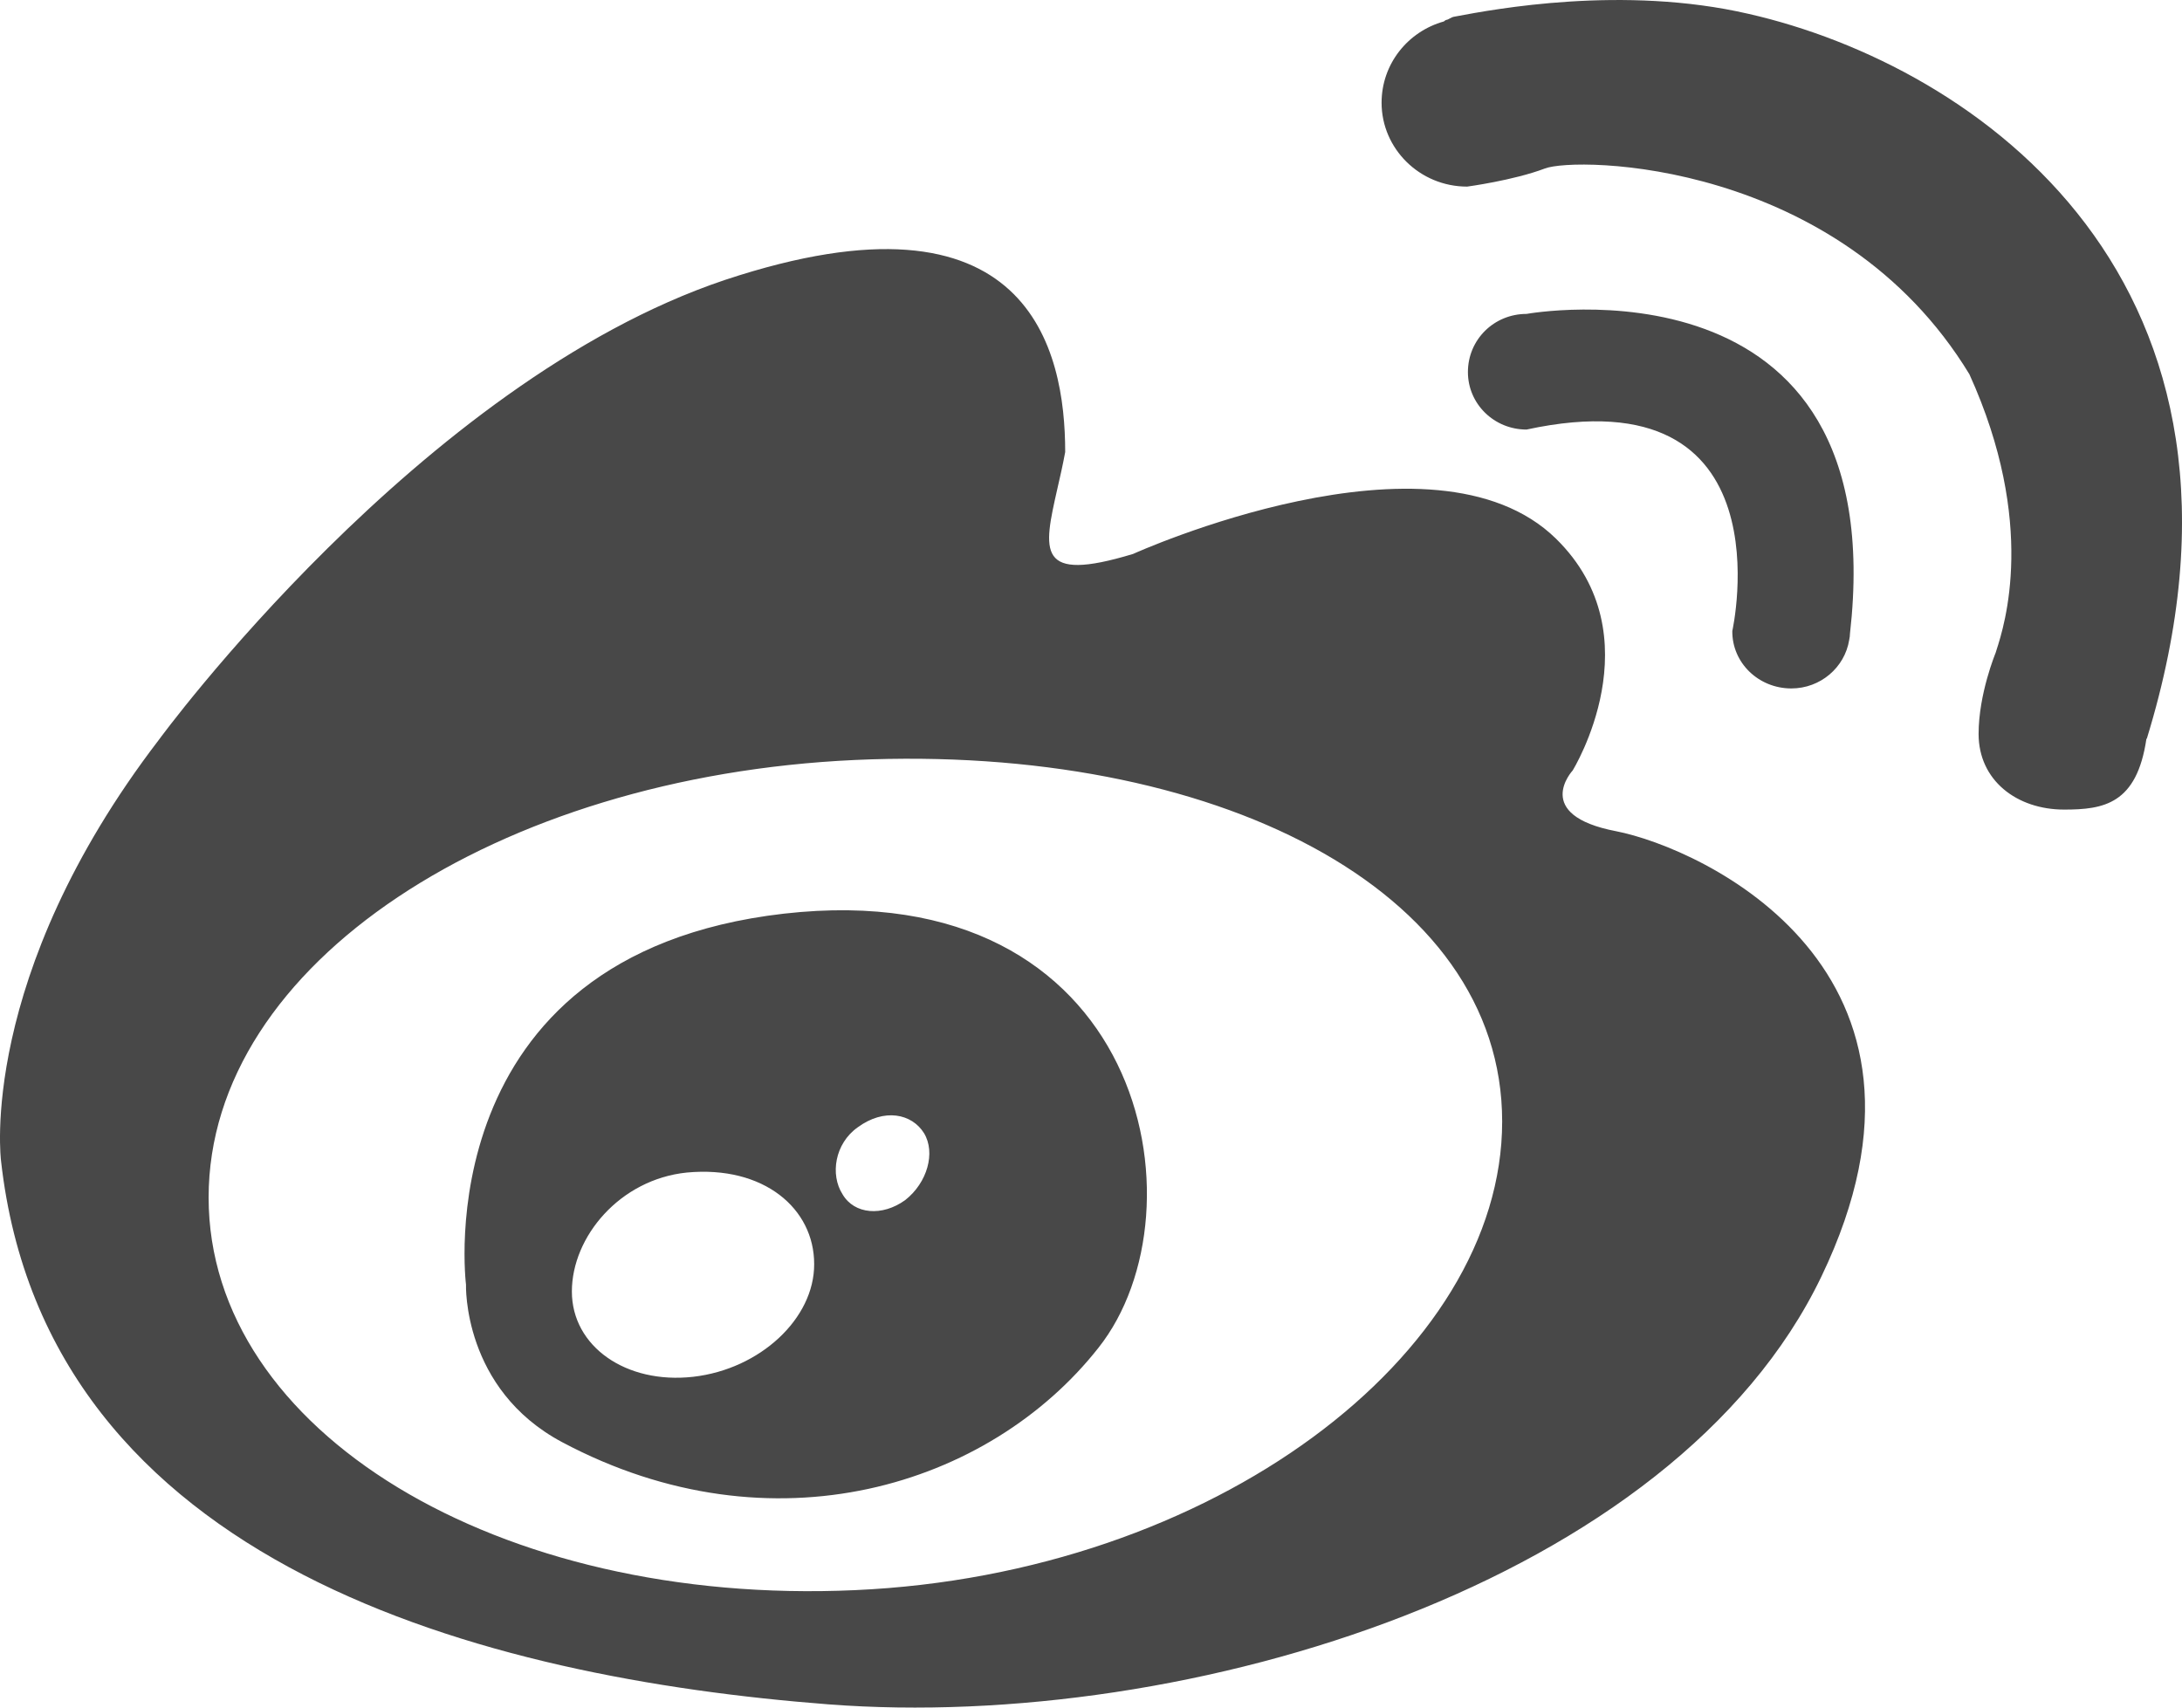 <svg width="23" height="18" viewBox="0 0 23 18" fill="none" xmlns="http://www.w3.org/2000/svg">
  <path fill-rule="evenodd" clip-rule="evenodd" d="M15.345 0.173C15.749 0.097 17.111 -0.159 18.431 0.146C20.825 0.691 24.113 2.958 22.629 7.787H22.625C22.524 8.477 22.174 8.534 21.758 8.534C21.257 8.534 20.856 8.225 20.856 7.737C20.856 7.314 21.035 6.883 21.035 6.883C21.038 6.875 21.041 6.864 21.045 6.851C21.127 6.597 21.474 5.52 20.759 3.945C19.383 1.681 16.608 1.647 16.282 1.777C15.951 1.902 15.465 1.967 15.465 1.967C14.964 1.967 14.563 1.567 14.563 1.083C14.563 0.675 14.839 0.332 15.22 0.226C15.22 0.226 15.232 0.214 15.244 0.21C15.257 0.209 15.27 0.201 15.283 0.194C15.298 0.186 15.313 0.178 15.329 0.176L15.345 0.173ZM17.035 8.762C16.142 8.591 16.577 8.122 16.577 8.122C16.577 8.122 17.451 6.708 16.402 5.679C15.104 4.406 11.944 5.839 11.944 5.839C10.919 6.15 10.996 5.811 11.147 5.145C11.174 5.028 11.203 4.901 11.228 4.765C11.228 3.694 10.855 1.884 7.641 2.951C4.43 4.029 1.675 7.798 1.675 7.798C-0.242 10.302 0.011 12.238 0.011 12.238C0.489 16.514 5.126 17.688 8.733 17.966C12.527 18.256 17.65 16.686 19.2 13.454C20.755 10.218 17.933 8.938 17.035 8.762ZM9.013 16.762C5.246 16.933 2.199 15.085 2.199 12.623C2.199 10.157 5.246 8.183 9.013 8.011C12.783 7.84 15.834 9.364 15.834 11.822C15.834 14.281 12.783 16.594 9.013 16.762ZM4.912 13.541C4.912 13.541 4.473 10.066 8.263 9.631C12.056 9.201 12.733 12.753 11.578 14.208C10.428 15.668 8.142 16.381 5.927 15.203C4.873 14.643 4.912 13.541 4.912 13.541ZM7.307 14.513C6.599 14.593 6.028 14.193 6.028 13.614C6.028 13.038 6.533 12.432 7.24 12.36C8.053 12.284 8.582 12.741 8.582 13.324C8.585 13.9 8.01 14.433 7.307 14.513ZM8.881 12.589C9.005 12.802 9.301 12.825 9.542 12.65C9.775 12.467 9.864 12.15 9.74 11.945C9.612 11.739 9.32 11.678 9.04 11.884C8.799 12.055 8.749 12.383 8.881 12.589ZM18.882 7.257C19.189 7.257 19.445 7.036 19.492 6.746L19.493 6.739C19.497 6.719 19.5 6.702 19.5 6.681C19.962 2.608 16.091 3.309 16.091 3.309C15.749 3.309 15.473 3.579 15.473 3.922C15.473 4.258 15.749 4.528 16.091 4.528C18.87 3.926 18.26 6.651 18.26 6.651C18.256 6.986 18.536 7.257 18.882 7.257Z" fill="#484848"/>
</svg>
